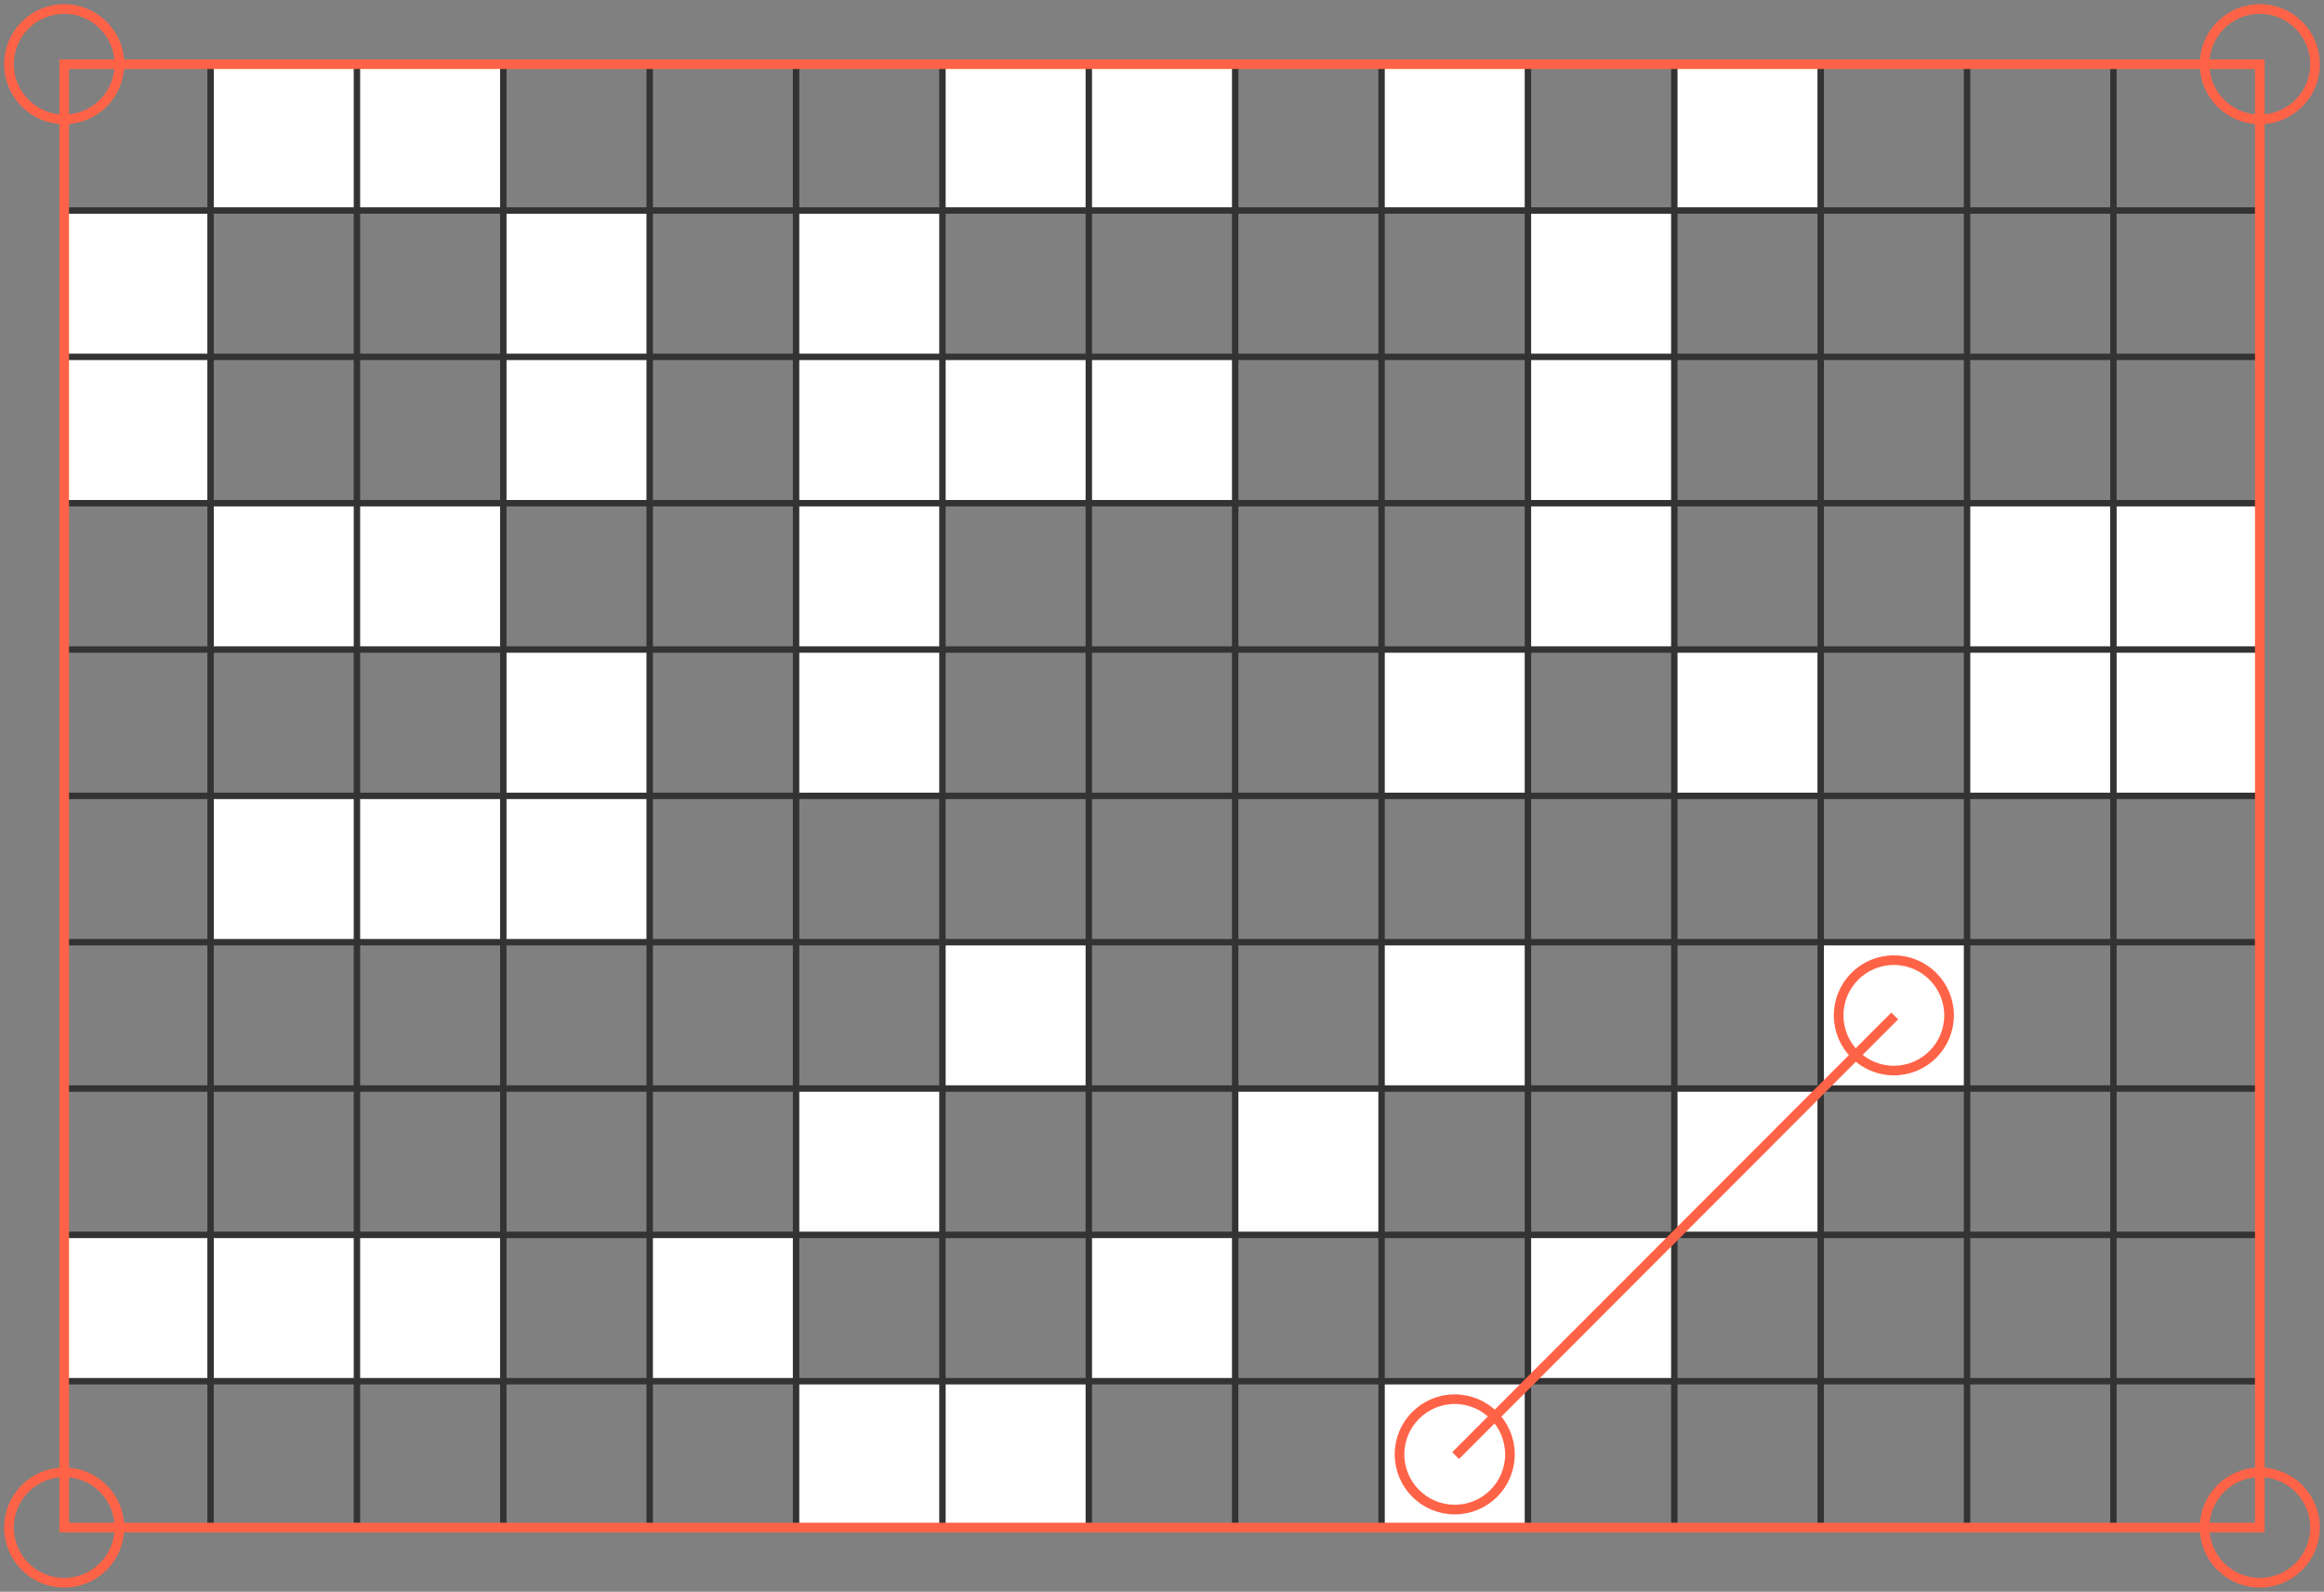 <svg width="362" height="248" viewBox="0 0 362 248" fill="none" xmlns="http://www.w3.org/2000/svg">
<rect x="0" y="0" width="362" height="248" fill="#808080" stroke="none"/>
<path d="M55.6 10H32.8V32.8H55.6V10Z" fill="white"/>
<path d="M78.4 10H55.6V32.8H78.4V10Z" fill="white"/>
<path d="M32.8 32.8H10V55.6H32.8V32.8Z" fill="white"/>
<path d="M32.8 55.6H10V78.4H32.8V55.6Z" fill="white"/>
<path d="M55.6 78.4H32.8V101.2H55.6V78.4Z" fill="white"/>
<path d="M78.4 78.4H55.6V101.2H78.4V78.4Z" fill="white"/>
<path d="M101.2 32.8H78.4V55.6H101.2V32.8Z" fill="white"/>
<path d="M101.2 55.6H78.4V78.4H101.2V55.6Z" fill="white"/>
<path d="M101.2 101.2H78.4V124H101.2V101.2Z" fill="white"/>
<path d="M101.2 124H78.4V146.8H101.2V124Z" fill="white"/>
<path d="M78.4 124H55.6V146.8H78.4V124Z" fill="white"/>
<path d="M55.6 124H32.8V146.8H55.6V124Z" fill="white"/>
<path d="M146.8 101.2H124V124H146.8V101.2Z" fill="white"/>
<path d="M146.8 78.4H124V101.2H146.8V78.4Z" fill="white"/>
<path d="M146.8 55.6H124V78.4H146.8V55.6Z" fill="white"/>
<path d="M146.8 32.8H124V55.6H146.8V32.8Z" fill="white"/>
<path d="M169.6 10H146.8V32.8H169.6V10Z" fill="white"/>
<path d="M192.4 10H169.6V32.8H192.4V10Z" fill="white"/>
<path d="M169.6 55.6H146.8V78.4H169.6V55.6Z" fill="white"/>
<path d="M192.4 55.6H169.6V78.4H192.4V55.6Z" fill="white"/>
<path d="M329.2 101.2H306.4V124H329.2V101.2Z" fill="white"/>
<path d="M352 101.2H329.2V124H352V101.2Z" fill="white"/>
<path d="M32.8 192.4H10V215.2H32.8V192.4Z" fill="white"/>
<path d="M55.6 192.4H32.8V215.2H55.6V192.4Z" fill="white"/>
<path d="M78.4 192.4H55.6V215.2H78.4V192.4Z" fill="white"/>
<path d="M124 192.4H101.2V215.2H124V192.4Z" fill="white"/>
<path d="M146.8 169.6H124V192.4H146.8V169.6Z" fill="white"/>
<path d="M192.4 192.4H169.6V215.2H192.4V192.4Z" fill="white"/>
<path d="M215.2 169.6H192.4V192.4H215.2V169.6Z" fill="white"/>
<path d="M238 10H215.2V32.8H238V10Z" fill="white"/>
<path d="M283.6 10H260.8V32.8H283.6V10Z" fill="white"/>
<path d="M260.8 32.8H238V55.6H260.8V32.8Z" fill="white"/>
<path d="M260.8 55.6H238V78.4H260.8V55.6Z" fill="white"/>
<path d="M260.8 78.4H238V101.2H260.8V78.4Z" fill="white"/>
<path d="M238 101.2H215.2V124H238V101.2Z" fill="white"/>
<path d="M283.6 101.2H260.8V124H283.6V101.2Z" fill="white"/>
<path d="M169.6 146.8H146.8V169.6H169.6V146.8Z" fill="white"/>
<path d="M238 146.8H215.2V169.6H238V146.8Z" fill="white"/>
<path d="M146.8 215.2H124V238H146.8V215.2Z" fill="white"/>
<path d="M169.6 215.2H146.8V238H169.6V215.2Z" fill="white"/>
<path d="M352 78.4H329.2V101.2H352V78.4Z" fill="white"/>
<path d="M329.2 78.4H306.4V101.2H329.2V78.4Z" fill="white"/>
<path d="M238 215.2H215.2V238H238V215.2Z" fill="white"/>
<path d="M260.8 192.4H238V215.2H260.8V192.4Z" fill="white"/>
<path d="M283.6 169.6H260.8V192.4H283.6V169.6Z" fill="white"/>
<path d="M306.4 146.8H283.6V169.6H306.4V146.8Z" fill="white"/>
<path d="M10 32.8H352" stroke="#333333"/>
<path d="M10 55.6H352" stroke="#333333"/>
<path d="M10 78.4H352" stroke="#333333"/>
<path d="M10 101.2H352" stroke="#333333"/>
<path d="M10 124H352" stroke="#333333"/>
<path d="M10 146.8H352" stroke="#333333"/>
<path d="M10 169.6H352" stroke="#333333"/>
<path d="M10 192.4H352" stroke="#333333"/>
<path d="M10 215.2H352" stroke="#333333"/>
<path d="M32.8 10V238" stroke="#333333"/>
<path d="M55.6 10V238" stroke="#333333"/>
<path d="M78.4 10V238" stroke="#333333"/>
<path d="M101.2 10V238" stroke="#333333"/>
<path d="M124 10V238" stroke="#333333"/>
<path d="M146.8 10V238" stroke="#333333"/>
<path d="M169.6 10V238" stroke="#333333"/>
<path d="M192.4 10V238" stroke="#333333"/>
<path d="M215.2 10V238" stroke="#333333"/>
<path d="M238 10V238" stroke="#333333"/>
<path d="M260.8 10V238" stroke="#333333"/>
<path d="M283.6 10V238" stroke="#333333"/>
<path d="M306.4 10V238" stroke="#333333"/>
<path d="M329.2 10V238" stroke="#333333"/>
<path d="M352 10H10V238H352V10Z" stroke="#FF6347" stroke-width="1.5"/>
<circle cx="352" cy="10" r="8.6" stroke="#FF6347" stroke-width="1.5"/>
<circle cx="352" cy="238" r="8.6" stroke="#FF6347" stroke-width="1.5"/>
<circle cx="226.598" cy="226.598" r="8.6" stroke="#FF6347" stroke-width="1.5"/>
<circle cx="294.998" cy="158.198" r="8.6" stroke="#FF6347" stroke-width="1.5"/>
<circle cx="10" cy="10" r="8.6" stroke="#FF6347" stroke-width="1.5"/>
<circle cx="10" cy="238" r="8.6" stroke="#FF6347" stroke-width="1.5"/>
<line x1="226.737" y1="226.789" x2="295.134" y2="158.295" stroke="#FF6347" stroke-width="1.5"/>
</svg>

